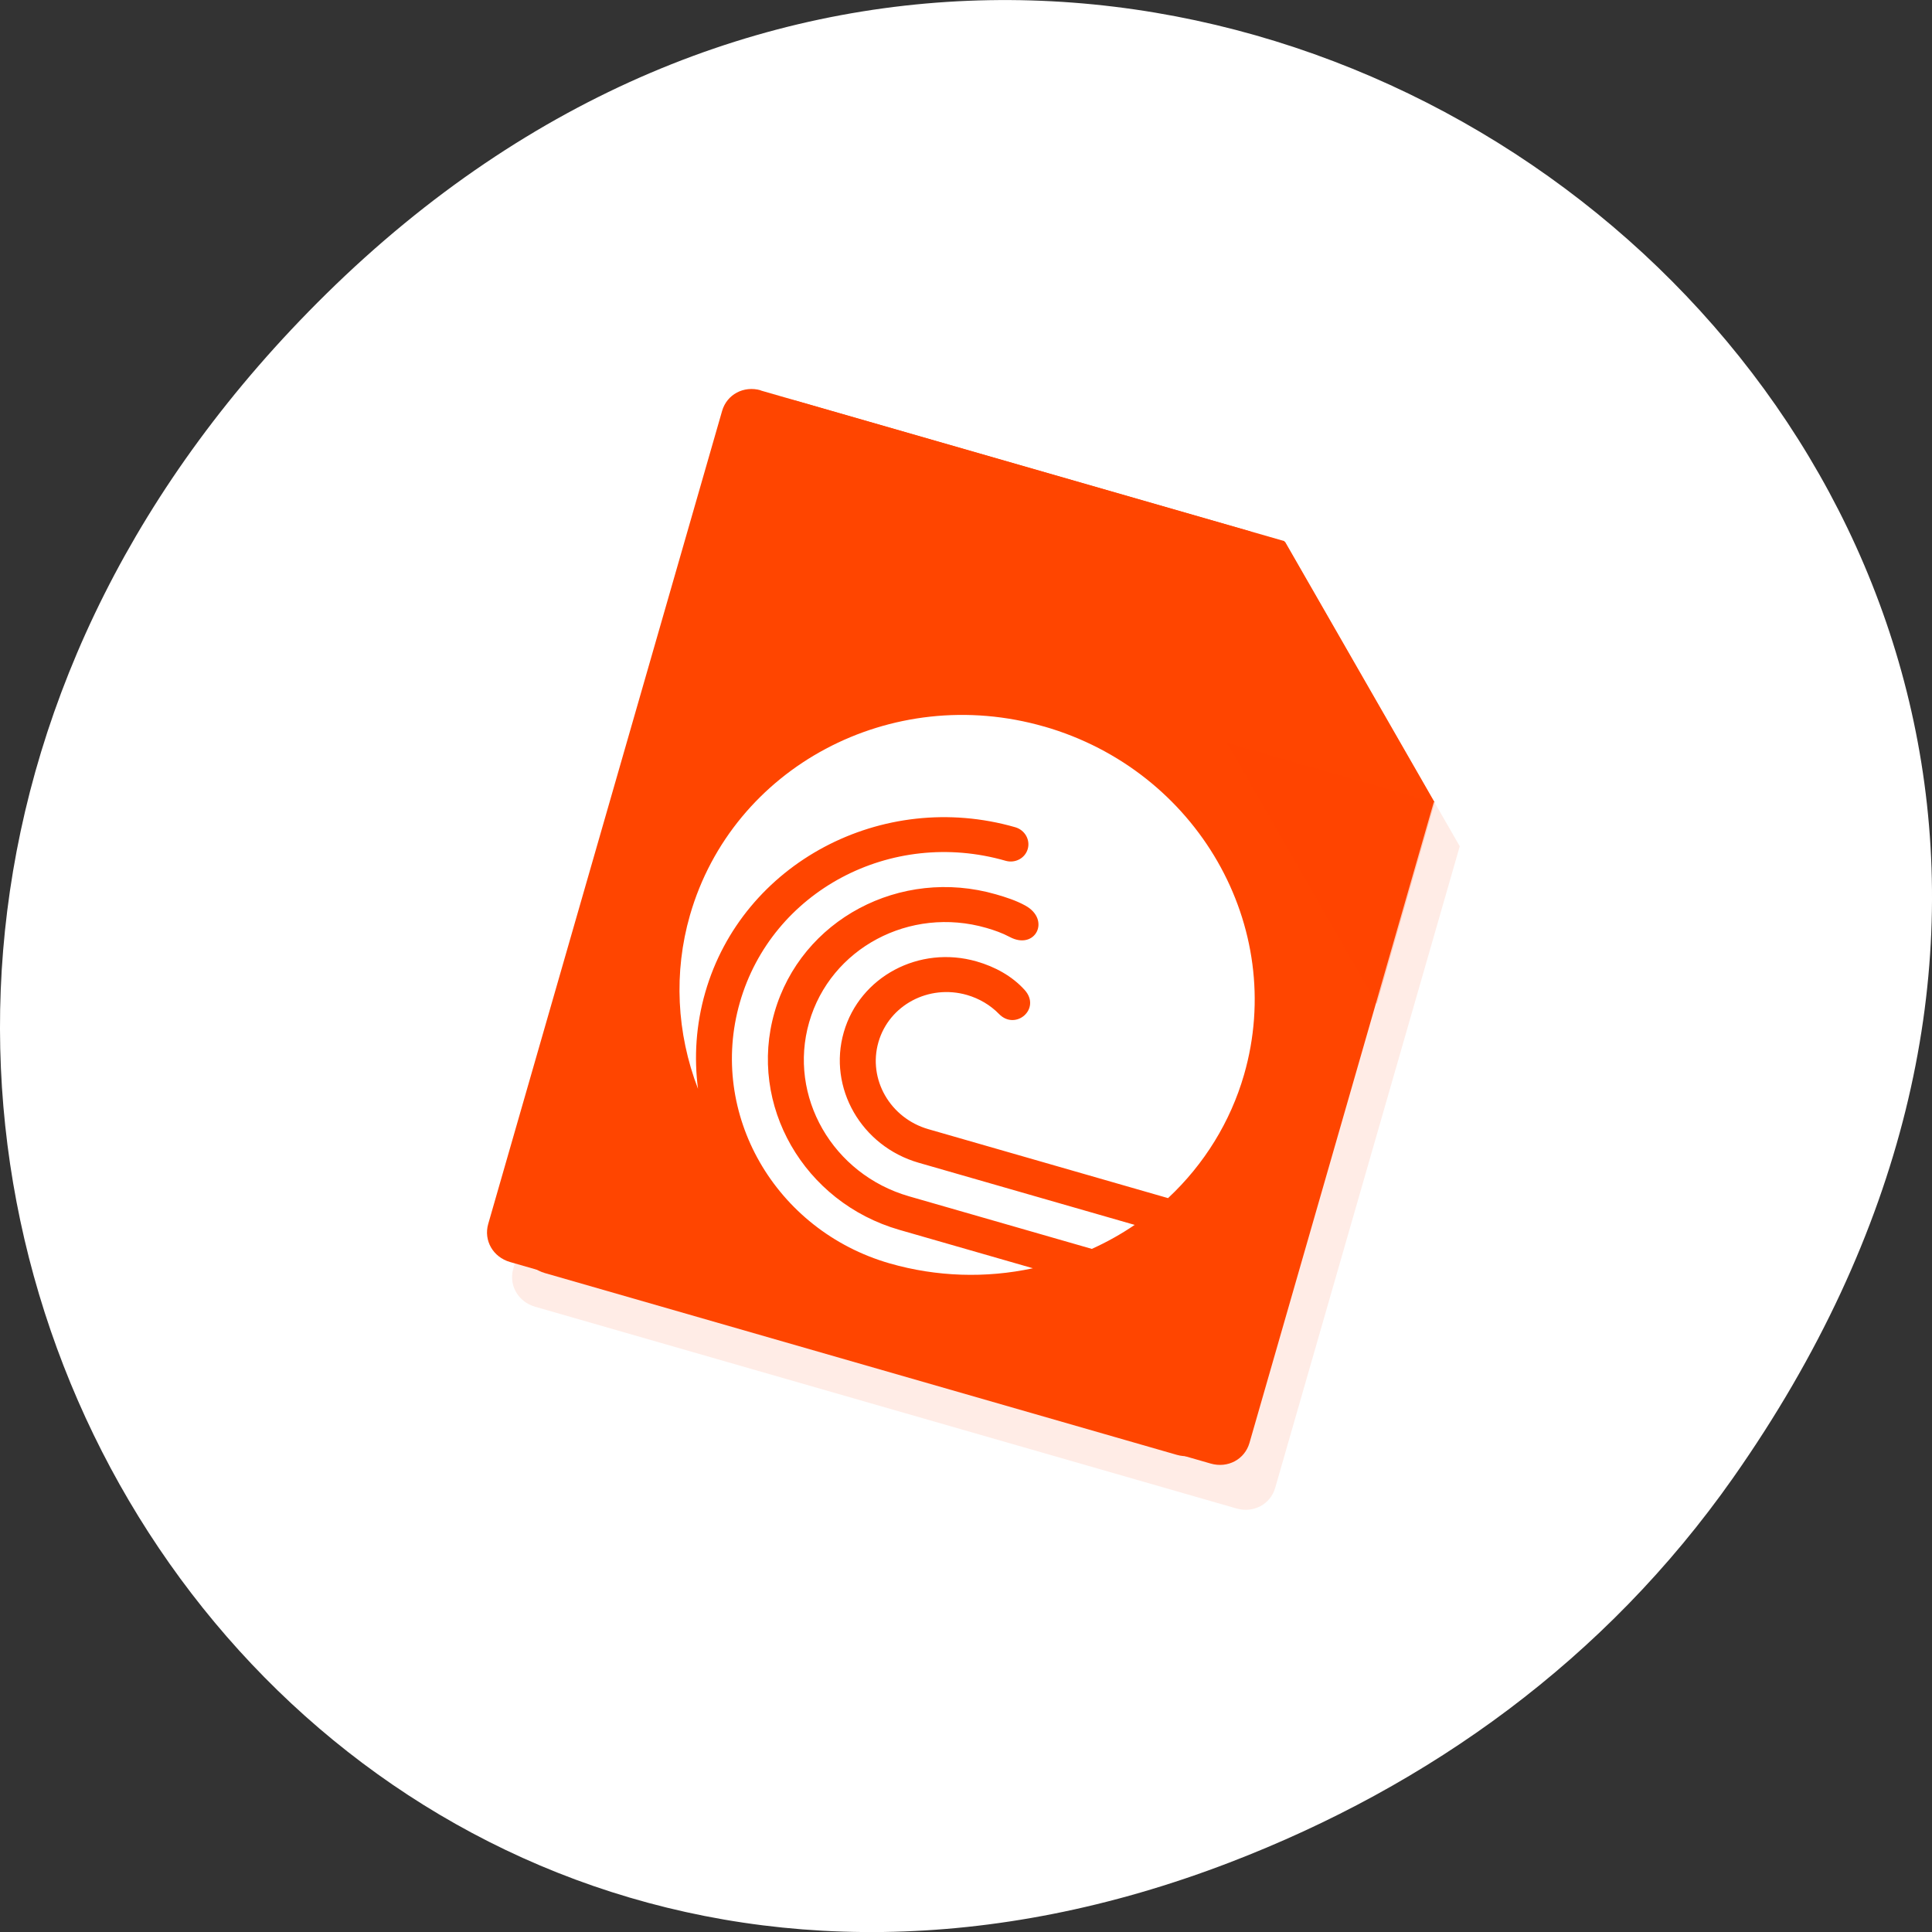 <svg xmlns="http://www.w3.org/2000/svg" viewBox="0 0 256 256"><rect x="0" y="0" width="256" height="256" fill="#333333" stroke="none"/><path d="m 229.63 992.2 c 92.05 -130.93 -77.948 -263.6 -186.39 -156.91 -102.17 100.51 -7.449 256.68 119.69 207.86 c 26.526 -10.185 49.802 -26.914 66.7 -50.948 z" transform="translate(0 -796.36)" style="fill:#fff;color:#000"/><g transform="matrix(4.589 1.32 -1.279 4.446 51.249 -15.433)" style="fill:#ff4500"><path d="M 14.875,12 C 14.383,12 14,12.383 14,12.875 l 0,24.25 C 14,37.617 14.383,38 14.875,38 l 20.25,0 C 35.617,38 36,37.617 36,37.125 l 0,-19.12 -6,-6 z" style="opacity:0.1"/><g transform="scale(3.543)"><path d="m 4.198 3.104 c -0.139 0 -0.247 0.108 -0.247 0.247 v 6.844 c 0 0.139 0.108 0.247 0.247 0.247 h 5.151 c 0.139 0 0.247 -0.108 0.247 -0.247 v -5.398 l -1.693 -1.693"/><path d="m 7.902 3.104 v 1.693 h 1.693"/><path d="m 9.596 6.491 v -1.693 h -1.693" style="fill-opacity:0.2"/></g><circle r="6" cy="26" cx="24"/><path d="M 16,24 H19 V28 H16 z"/><path d="M 29,24 H32 V28 H29 z"/><g transform="matrix(0 -1 1 0 0 0)"><path d="m -21 22 h 3 v 4 h -3 z"/><path d="m -34 22 h 3 v 4 h -3 z"/></g><g transform="scale(3.543)"><path transform="scale(0.282)" d="M 13.875,10.998 C 13.382,10.998 13,11.38 13,11.873 l 0,24.25 C 13,36.616 13.382,37 13.875,37 l 20.25,0 C 34.618,37 35,36.616 35,36.123 l 0,-19.12 -5.998,-6 -15.13,0 z"/><path d="m 8.184 3.104 v 1.693 h 1.693"/><path d="m 9.878 6.491 v -1.693 h -1.693" style="fill-opacity:0.2"/></g><path d="m 24,18 c -4.418,0 -8,3.582 -8,8 0.001,1.695 0.545,3.345 1.547,4.713 C 17.196,29.879 17,28.962 17,28 c 0,-3.854 3.159,-7 7,-7 0.276,0 0.5,0.224 0.5,0.5 0,0.276 -0.224,0.5 -0.5,0.5 -3.314,0 -6,2.686 -6,6 0,3.314 2.686,6 6,6 1.348,-10e-4 2.674,-0.347 3.854,-1 L 24,33 c -2.761,0 -5,-2.239 -5,-5 0,-2.761 2.239,-5 5,-5 0.291,0 0.584,0.01 0.867,0.076 0.801,0.186 0.613,1.163 -0.174,0.988 C 24.466,24.014 24.232,24 24,24 c -2.209,-0.001 -4,1.791 -4,4 0,2.209 1.791,4 4,4 l 5.277,0 c 0.348,-0.305 0.669,-0.64 0.959,-1 L 24,31 c -1.657,0 -3,-1.343 -3,-3 0,-1.657 1.343,-3 3,-3 0.526,0 1.055,0.12 1.498,0.404 0.596,0.382 0.074,1.203 -0.498,0.865 -0.302,-0.178 -0.649,-0.269 -1,-0.27 -1.105,0 -2,0.895 -2,2 0,1.105 0.895,2 2,2 l 6.92,0 c 0.705,-1.215 1.079,-2.595 1.08,-4 0.002,-4.418 -3.582,-8 -8,-8 z" style="fill:#fff"/></g></svg>